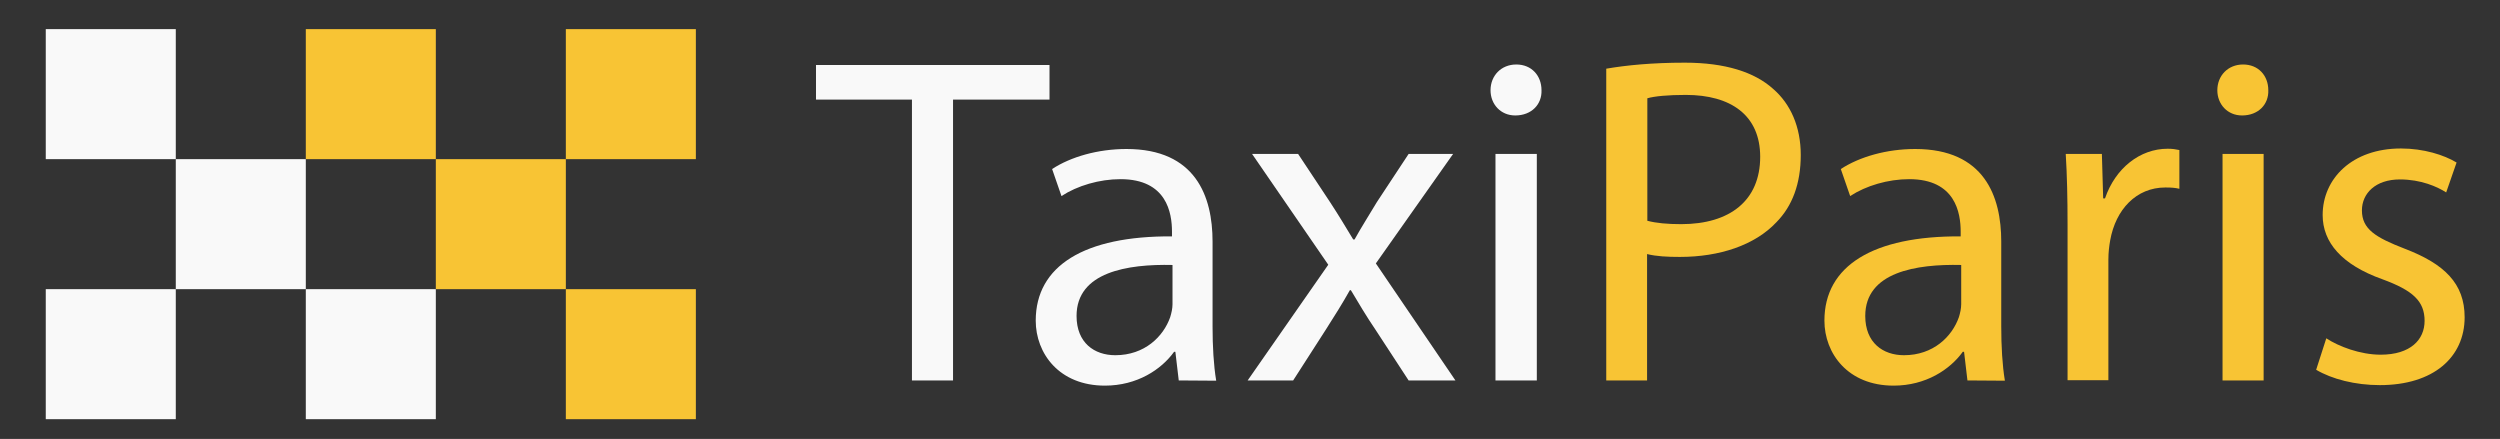 <?xml version="1.0" encoding="utf-8"?>
<!-- Generator: Adobe Illustrator 23.0.3, SVG Export Plug-In . SVG Version: 6.00 Build 0)  -->
<svg version="1.1" id="Calque_1" xmlns="http://www.w3.org/2000/svg" xmlns:xlink="http://www.w3.org/1999/xlink" x="0px" y="0px"
	 viewBox="0 0 961.4 168.8" style="enable-background:new 0 0 961.4 168.8;" xml:space="preserve">
<rect x="0" y="0" width="961.4" height="168.8" fill="#333333" stroke="none"/>
<style type="text/css">
	.st0{fill:#F9F9F9;}
	.st1{fill:#F8C434;}
	.st2{fill:#F8C434;enable-background:new    ;}
</style>
<g>
	<rect x="17.6" y="11.2" class="st0" width="50" height="50"/>
	<rect x="67.6" y="61.2" class="st0" width="50" height="50"/>
	<rect x="17.6" y="111.2" class="st0" width="50" height="50"/>
	<rect x="117.6" y="111.2" class="st0" width="50" height="50"/>
	<rect x="217.6" y="111.2" class="st1" width="50" height="50"/>
	<rect x="167.6" y="61.2" class="st1" width="50" height="50"/>
	<rect x="217.6" y="11.2" class="st1" width="50" height="50"/>
	<rect x="117.6" y="11.2" class="st1" width="50" height="50"/>
</g>
<path class="st0" d="M350.7,38.3h-36.9V25h89.8v13.3h-37.1v108h-15.8L350.7,38.3L350.7,38.3z"/>
<path class="st0" d="M453.3,146.3l-1.3-11h-0.5c-4.9,6.8-14.2,13-26.6,13c-17.6,0-26.6-12.4-26.6-25c0-21.1,18.7-32.6,52.4-32.4
	v-1.8c0-7.2-2-20.2-19.8-20.2c-8.1,0-16.6,2.5-22.7,6.5L404.6,65c7.2-4.7,17.6-7.7,28.6-7.7c26.6,0,33.1,18.2,33.1,35.6v32.6
	c0,7.6,0.4,14.9,1.4,20.9L453.3,146.3L453.3,146.3L453.3,146.3z M450.9,101.9c-17.3-0.4-36.9,2.7-36.9,19.6
	c0,10.3,6.8,15.1,14.9,15.1c11.3,0,18.5-7.2,21.1-14.6c0.5-1.6,0.9-3.4,0.9-5V101.9z"/>
<path class="st0" d="M499.2,59.2l12.4,18.7c3.2,4.9,5.9,9.4,8.8,14.2h0.5c2.9-5.2,5.8-9.7,8.6-14.4l12.2-18.5h17.1l-29.7,42.1
	l30.6,45h-18l-12.8-19.6c-3.4-5-6.3-9.9-9.4-15.1h-0.4c-2.9,5.2-5.9,9.9-9.2,15.1l-12.6,19.6h-17.5l31-44.5l-29.3-42.6L499.2,59.2
	L499.2,59.2z"/>
<path class="st0" d="M592.8,34.7c0.2,5.4-3.8,9.7-10.1,9.7c-5.6,0-9.5-4.3-9.5-9.7c0-5.6,4.1-9.9,9.9-9.9
	C589,24.8,592.8,29.1,592.8,34.7z M575.1,146.3V59.2H591v87.1H575.1z"/>
<path class="st2" d="M617.8,26.4c7.6-1.3,17.5-2.3,30.1-2.3c15.5,0,26.8,3.6,34,10.1c6.7,5.8,10.6,14.6,10.6,25.4
	c0,11-3.2,19.6-9.4,25.9c-8.3,8.8-21.8,13.3-37.1,13.3c-4.7,0-9-0.2-12.6-1.1v48.6h-15.7V26.4H617.8z M633.5,84.9
	c3.4,0.9,7.7,1.3,13,1.3c18.9,0,30.4-9.2,30.4-25.9c0-16-11.3-23.8-28.6-23.8c-6.8,0-12.1,0.5-14.8,1.3L633.5,84.9L633.5,84.9z"/>
<path class="st2" d="M756.6,146.3l-1.3-11h-0.5c-4.9,6.8-14.2,13-26.6,13c-17.6,0-26.6-12.4-26.6-25c0-21.1,18.7-32.6,52.4-32.4
	v-1.8c0-7.2-2-20.2-19.8-20.2c-8.1,0-16.6,2.5-22.7,6.5L707.9,65c7.2-4.7,17.6-7.7,28.6-7.7c26.6,0,33.1,18.2,33.1,35.6v32.6
	c0,7.6,0.4,14.9,1.4,20.9L756.6,146.3L756.6,146.3z M754.2,101.9c-17.3-0.4-36.9,2.7-36.9,19.6c0,10.3,6.8,15.1,14.9,15.1
	c11.3,0,18.5-7.2,21.1-14.6c0.5-1.6,0.9-3.4,0.9-5V101.9z"/>
<path class="st2" d="M795.1,86.4c0-10.3-0.2-19.1-0.7-27.2h13.9l0.5,17.1h0.7c4-11.7,13.5-19.1,24.1-19.1c1.8,0,3.1,0.2,4.5,0.5
	v14.9c-1.6-0.4-3.2-0.5-5.4-0.5c-11.2,0-19.1,8.5-21.2,20.3c-0.4,2.2-0.7,4.7-0.7,7.4v46.4h-15.7L795.1,86.4L795.1,86.4z"/>
<path class="st2" d="M872.3,34.7c0.2,5.4-3.8,9.7-10.1,9.7c-5.6,0-9.5-4.3-9.5-9.7c0-5.6,4.1-9.9,9.9-9.9
	C868.5,24.8,872.3,29.1,872.3,34.7z M854.7,146.3V59.2h15.8v87.1H854.7z"/>
<path class="st2" d="M894.6,130.1c4.7,3.1,13,6.3,20.9,6.3c11.5,0,16.9-5.8,16.9-13c0-7.6-4.5-11.7-16.2-16
	c-15.7-5.6-23-14.2-23-24.7c0-14,11.3-25.6,30.1-25.6c8.8,0,16.6,2.5,21.4,5.4l-4,11.5c-3.4-2.2-9.7-5-17.8-5
	c-9.4,0-14.6,5.4-14.6,11.9c0,7.2,5.2,10.4,16.6,14.8c15.1,5.8,22.9,13.3,22.9,26.3c0,15.3-11.9,26.1-32.6,26.1
	c-9.5,0-18.4-2.3-24.5-5.9L894.6,130.1z"/>
</svg>
